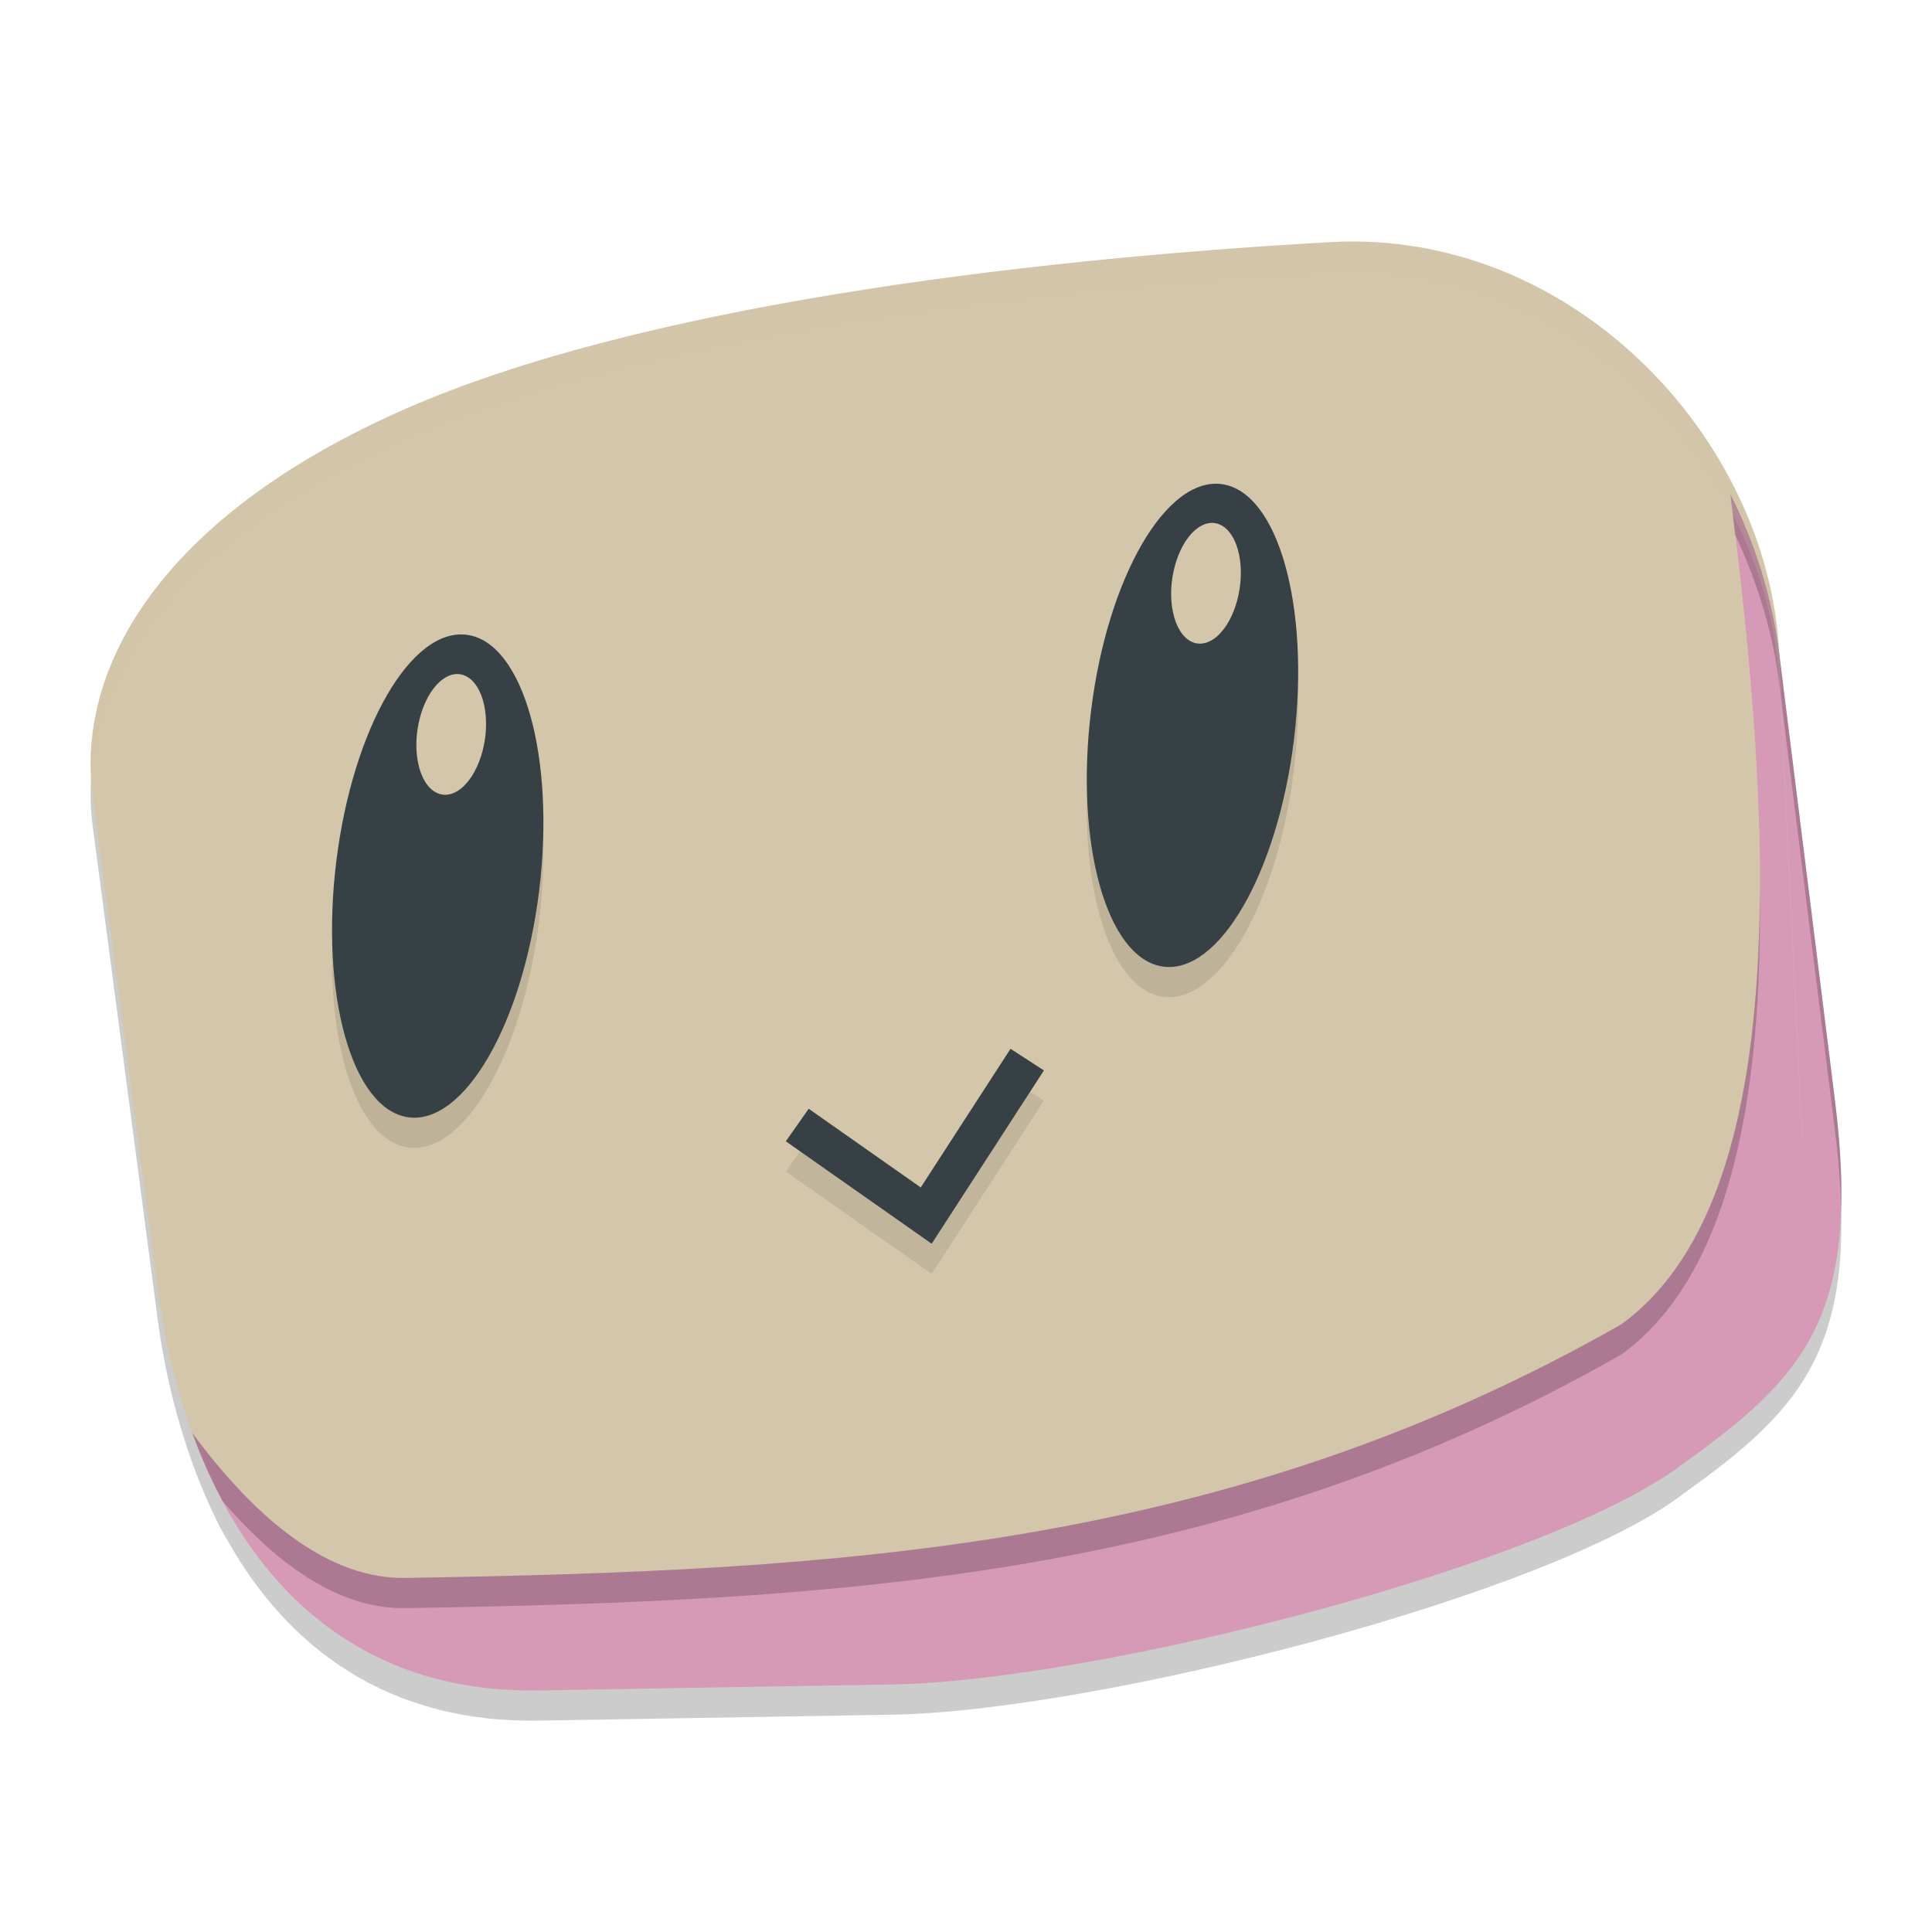 <svg xmlns="http://www.w3.org/2000/svg" width="64" height="64" version="1">
 <path style="opacity:0.2" d="M 44.078,9.022 C 33.498,9.616 21.091,11.2 13.484,14.522 5.293,18.099 2.516,23.155 3.068,27.344 L 5.221,43.686 c 0.22,1.666 0.61,3.286 1.16,4.797 -0.004,-0.005 -0.008,-0.009 -0.012,-0.014 0.014,0.04 0.032,0.078 0.047,0.117 0.075,0.204 0.153,0.404 0.234,0.604 0.153,0.373 0.314,0.739 0.49,1.094 0.029,0.059 0.052,0.123 0.082,0.182 0.088,0.172 0.179,0.329 0.271,0.486 2.031,3.651 5.39,6.157 10.428,6.045 l 11.631,-0.195 c 6.805,-0.115 21.873,-3.97 26.217,-7.324 4.017,-2.871 5.902,-4.93 5.014,-12.047 l -1.844,-14.785 v -0.002 c -7.9e-5,-6.34e-4 7.9e-5,-0.001 0,-0.002 C 58.591,15.476 52.046,8.575 44.078,9.022 Z"/>
 <path style="fill:#d3c6aa" d="m 13.484,13.522 c 7.606,-3.322 20.014,-4.907 30.594,-5.501 7.968,-0.447 14.512,6.456 14.861,13.621 l 0.732,15.038 c 0.349,7.165 -2.563,8.45 -6.58,11.32 -4.343,3.355 -18.02,7.511 -24.776,6.674 L 17.5,53.333 C 12.239,53.451 9.222,53.38 7.222,49.465 6.19,47.444 5.54,45.108 5.221,42.686 L 3.068,26.344 C 2.515,22.155 5.293,17.099 13.484,13.522 Z"/>
 <path style="opacity:0.1;fill:none;stroke:#1e2326;stroke-width:1.318" d="m 26.41,38.268 4.272,3 3.346,-5.167"/>
 <ellipse id="ellipse879" style="opacity:0.1" cx="42.263" cy="19.162" rx="3.394" ry="8.046" transform="matrix(0.99,0.142,-0.122,0.993,0,0)"/>
 <ellipse id="ellipse877" style="opacity:0.1" cx="18.054" cy="27.651" rx="3.394" ry="8.046" transform="matrix(0.99,0.142,-0.122,0.993,0,0)"/>
 <path style="fill:#d699b6" d="m 57.321,16.365 c 1.335,10.568 2.214,23.289 -3.619,27.509 -13.131,7.476 -25.939,8.155 -40.241,8.397 -2.539,0.057 -4.944,-1.895 -7.092,-4.803 1.794,4.945 5.438,8.664 11.553,8.528 L 29.553,55.8 C 36.357,55.685 51.425,51.831 55.769,48.476 59.786,45.605 61.672,43.547 60.784,36.43 L 58.939,21.642 c -0.226,-1.809 -0.783,-3.608 -1.619,-5.277 z"/>
 <ellipse style="fill:#374145" cx="17.932" cy="26.661" rx="3.394" ry="8.046" transform="matrix(0.99,0.142,-0.122,0.993,0,0)"/>
 <ellipse id="ellipse844" style="fill:#d3c6aa" cx="10.971" cy="32.302" rx="1.457" ry="1.791" transform="matrix(0.75,-0.662,0.208,0.978,0,0)"/>
 <ellipse id="ellipse889" style="fill:#374145" cx="42.141" cy="18.172" rx="3.394" ry="8.046" transform="matrix(0.99,0.142,-0.122,0.993,0,0)"/>
 <ellipse id="ellipse891" style="fill:#d3c6aa" cx="40.235" cy="46.991" rx="1.457" ry="1.791" transform="matrix(0.75,-0.662,0.208,0.978,0,0)"/>
 <path style="fill:none;stroke:#374145;stroke-width:1.318" d="m 26.41,37.268 4.272,3 3.346,-5.167"/>
 <path style="opacity:0.2" d="M 57.32 16.365 C 57.376 16.804 57.421 17.263 57.475 17.709 C 58.219 19.281 58.729 20.955 58.939 22.643 L 60.783 37.43 C 60.903 38.393 60.97 39.256 60.99 40.049 C 61.023 39.004 60.956 37.815 60.783 36.43 L 58.939 21.643 C 58.714 19.833 58.156 18.034 57.32 16.365 z M 58.295 29.391 C 58.276 35.743 57.201 41.343 53.701 43.875 C 40.57 51.351 27.763 52.03 13.461 52.271 C 10.922 52.328 8.517 50.377 6.369 47.469 C 6.655 48.257 6.992 49.009 7.375 49.725 C 9.258 51.918 11.311 53.319 13.461 53.271 C 27.763 53.03 40.57 52.351 53.701 44.875 C 57.384 42.21 58.389 36.152 58.295 29.391 z"/>
 <path style="opacity:0.2;fill:#d3c6aa" d="M 44.078 8.021 C 33.498 8.615 21.091 10.199 13.484 13.521 C 5.669 16.935 2.791 21.692 3.021 25.76 C 3.284 21.931 6.302 17.658 13.484 14.521 C 21.091 11.199 33.498 9.613 44.078 9.02 C 52.046 8.572 58.591 15.476 58.939 22.641 L 59.672 37.68 C 59.683 37.901 59.681 38.1 59.686 38.311 C 59.699 37.799 59.7 37.265 59.672 36.68 L 58.939 21.641 C 58.591 14.476 52.046 7.574 44.078 8.021 z"/>
</svg>
